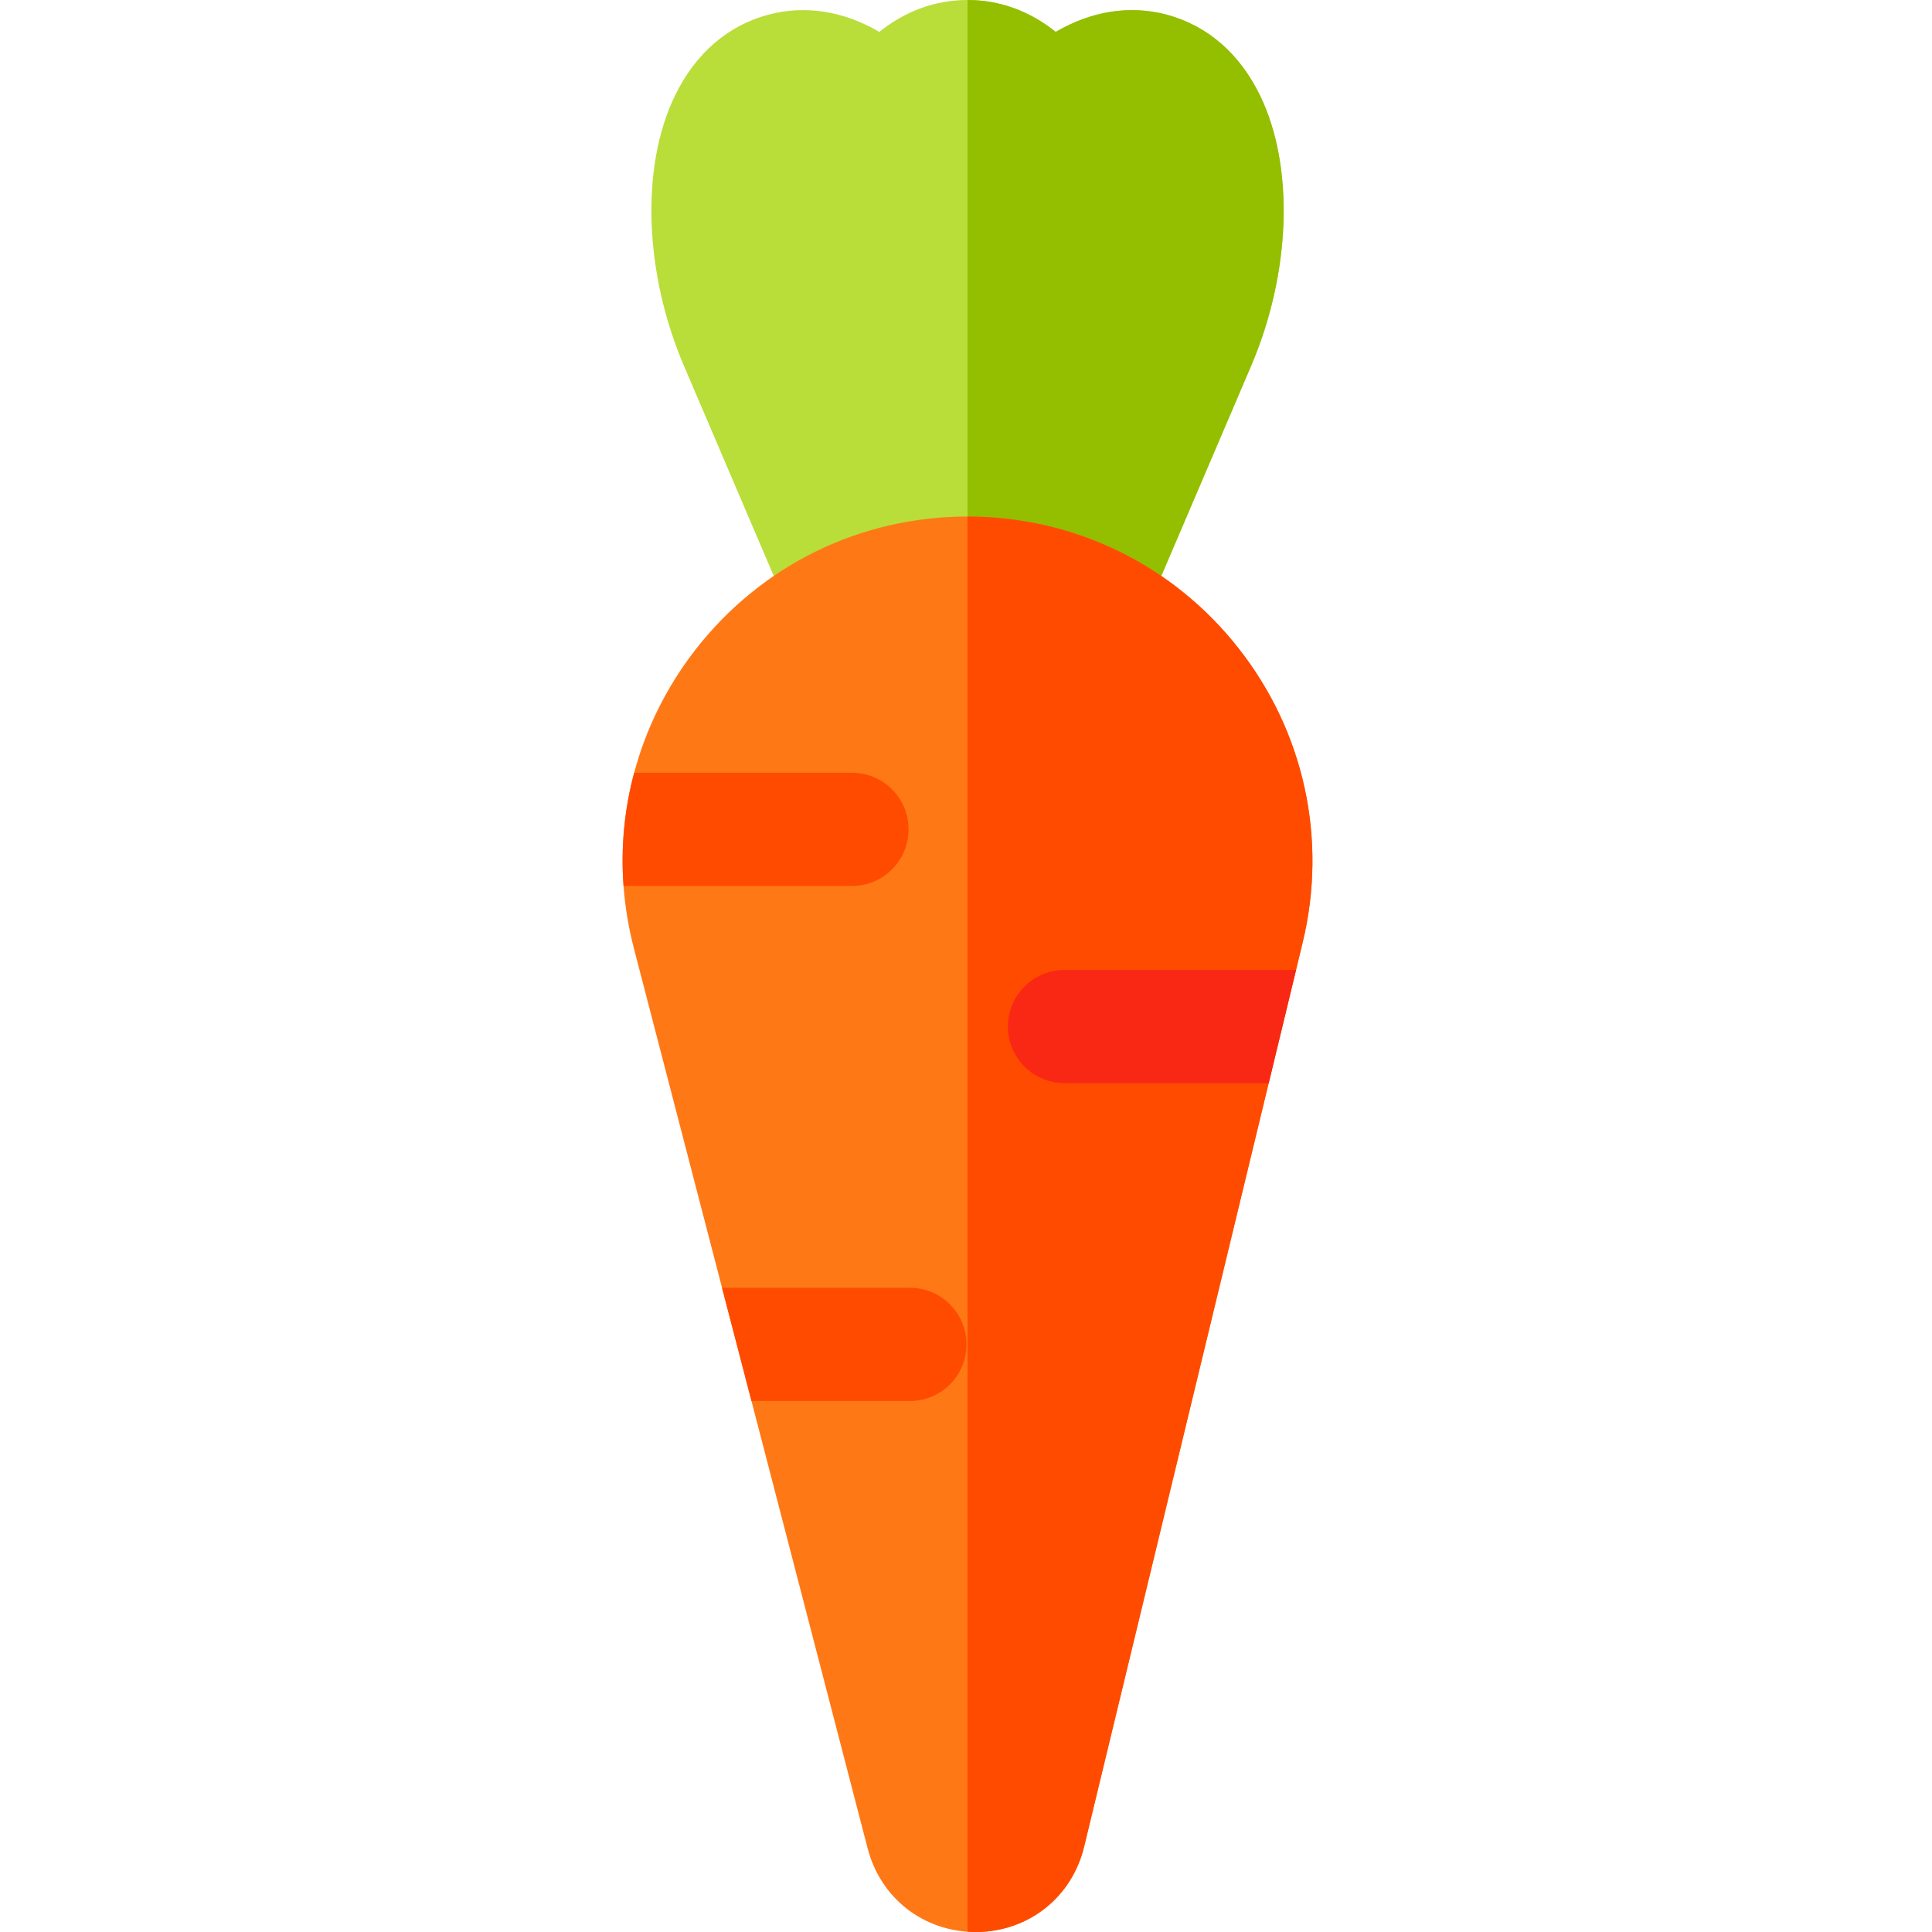 <svg height="512pt" viewBox="-165 0 512 512" width="512pt" xmlns="http://www.w3.org/2000/svg"><path d="m168.926 25.312c-5.406-11.125-13.949-18.531-24.703-21.414-9.789-2.625-20.02-.961-29.453 4.555-6.875-5.523-14.848-8.453-23.363-8.453-8.523 0-16.5 2.93-23.375 8.453-9.434-5.512-19.656-7.176-29.438-4.555-10.754 2.883-19.297 10.289-24.703 21.414-9.137 18.793-8.207 46.91 2.359 71.633l29.051 67.965c2.438 5.695 7.977 9.109 13.801 9.109 1.969 0 3.969-.391 5.891-1.211 5.691-2.434 9.102-7.973 9.105-13.793h34.617c.004 5.82 3.414 11.359 9.105 13.793 7.617 3.254 16.434-.281 19.688-7.898l29.055-67.965c10.57-24.723 11.496-52.84 2.363-71.633zm0 0" fill="#b9dd39"/><path d="m168.93 25.312c-5.41-11.125-13.953-18.531-24.703-21.414-9.793-2.625-20.02-.961-29.453 4.555-6.875-5.523-14.848-8.453-23.363-8.453 0 0 0 0-.004 0v159.016h17.312c.004 5.82 3.41 11.359 9.105 13.793 7.613 3.254 16.43-.281 19.688-7.898l29.055-67.965c10.57-24.723 11.496-52.84 2.363-71.633zm0 0" fill="#93bf00"/><path d="m180.207 249.82-1.75 7.23-7.25 30-48.898 202.32c-3.242 13.418-14.691 22.508-28.492 22.629h-.27c-13.688 0-25.16-8.871-28.609-22.148l-30.789-118.57-7.801-30-23.359-89.961c-1.422-5.492-2.34-11.012-2.742-16.531-.75-10.16.211-20.277 2.812-30 3.078-11.578 8.5-22.59 16.098-32.43 17.441-22.539 43.77-35.469 72.25-35.469 28.18 0 54.34 12.699 71.77 34.859 17.461 22.172 23.672 50.629 17.031 78.07zm0 0" fill="#ff7816"/><g fill="#ff4b00"><path d="m75.777 219.789c0 8.281-6.719 15-15 15h-60.531c-.75-10.16.211-20.277 2.812-30h57.719c8.281 0 15 6.711 15 15zm0 0"/><path d="m91.137 356.281c0 8.289-6.711 15-15 15h-41.988l-7.801-30h49.789c8.289 0 15 6.719 15 15zm0 0"/><path d="m163.18 171.75c-17.43-22.16-43.59-34.859-71.77-34.859 0 0 0 0-.004 0v375.023c.711.047 1.422.086 2.145.086h.27c13.801-.121 25.25-9.211 28.488-22.629l48.902-202.32 7.25-30 1.75-7.23c6.641-27.441.43-55.898-17.031-78.07zm0 0"/></g><path d="m178.457 257.051-7.25 30h-54.109c-8.289 0-15-6.723-15-15 0-8.289 6.711-15 15-15zm0 0" fill="#f92814"/></svg>